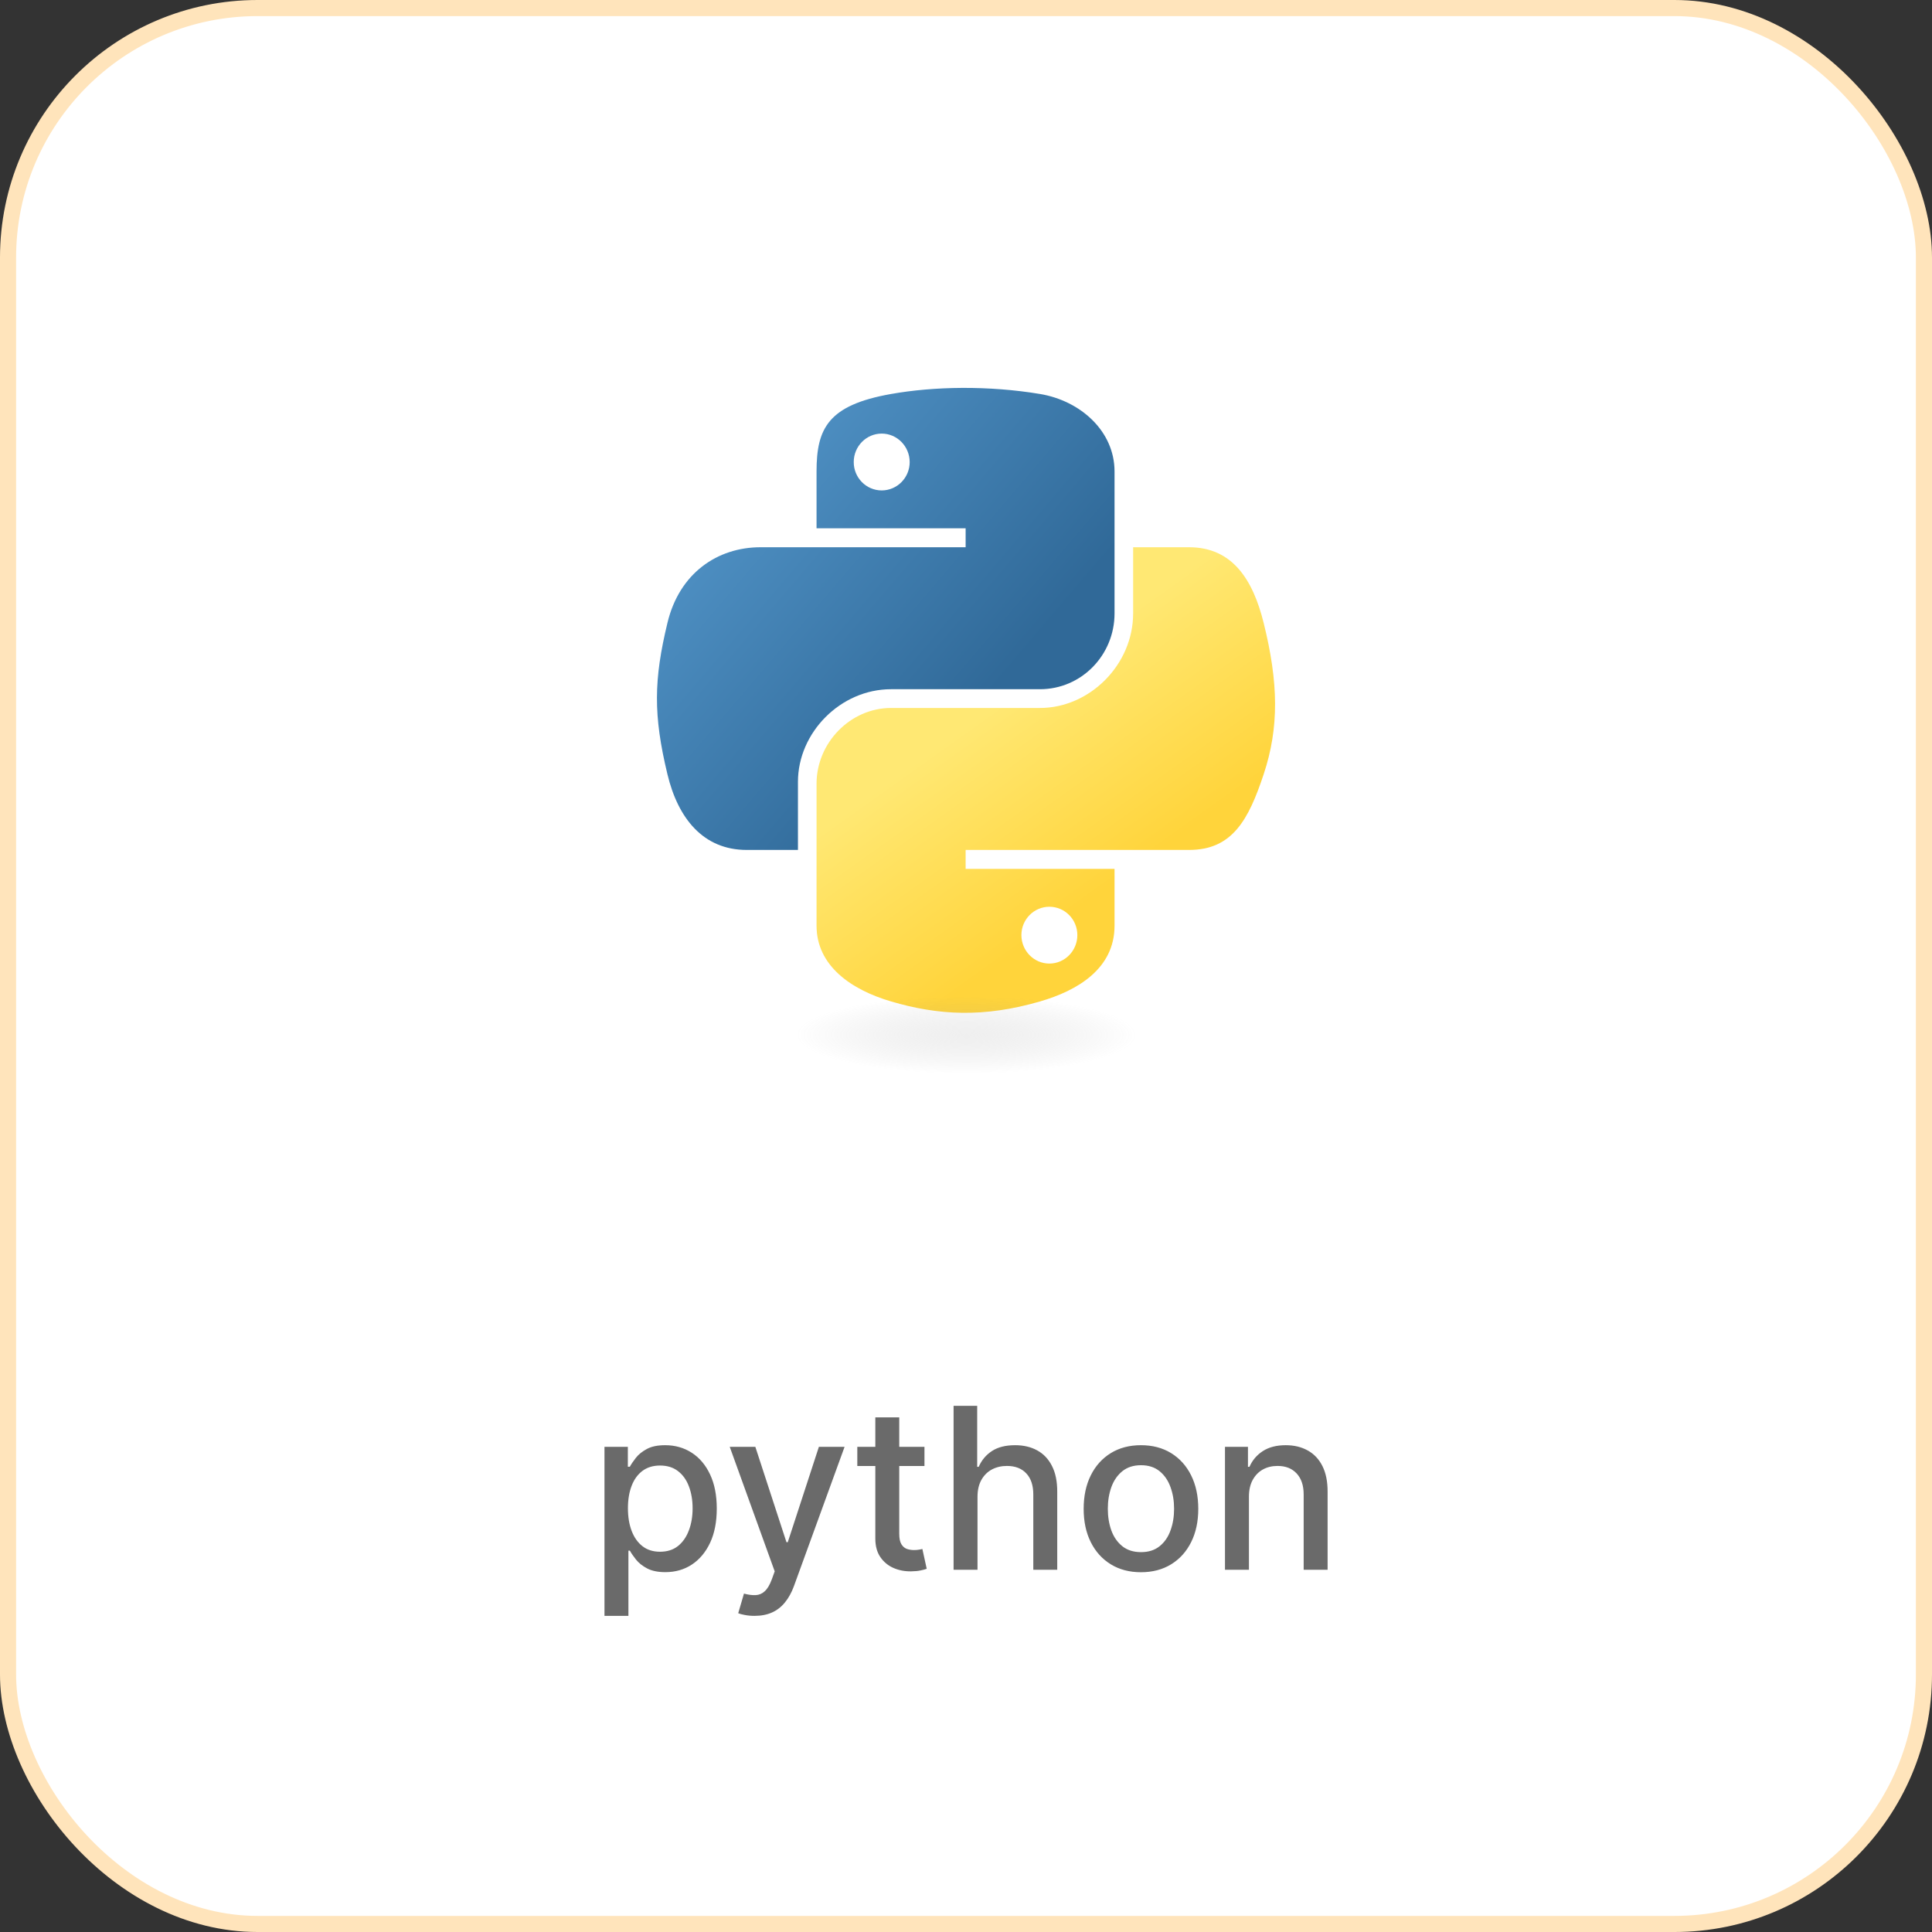 <svg width="120" height="120" viewBox="0 0 120 120" fill="none" xmlns="http://www.w3.org/2000/svg">
<rect x="0" y="0" width="120" height="120" fill="#333333" stroke="none"/>
<rect x="0.5" y="0.5" width="119" height="119" rx="15.5" fill="white"/>
<rect x="0.5" y="0.5" width="119" height="119" rx="15.5" stroke="#FFE4BB"/>
<path d="M59.772 24.093C58.188 24.101 56.677 24.235 55.347 24.471C51.428 25.163 50.717 26.612 50.717 29.285V32.814H59.977V33.99H47.242C44.55 33.99 42.194 35.607 41.457 38.685C40.606 42.212 40.569 44.414 41.457 48.096C42.115 50.838 43.687 52.791 46.378 52.791H49.562V48.56C49.562 45.504 52.206 42.808 55.347 42.808H64.597C67.171 42.808 69.226 40.688 69.226 38.102V29.285C69.226 26.775 67.109 24.89 64.597 24.471C63.005 24.206 61.355 24.086 59.772 24.093ZM54.764 26.931C55.72 26.931 56.502 27.725 56.502 28.702C56.502 29.674 55.721 30.461 54.764 30.461C53.804 30.461 53.027 29.674 53.027 28.702C53.026 27.725 53.804 26.931 54.764 26.931Z" fill="url(#paint0_linear_441_7802)"/>
<path d="M70.381 33.99V38.102C70.381 41.29 67.678 43.973 64.596 43.973H55.346C52.813 43.973 50.717 46.142 50.717 48.679V57.497C50.717 60.006 52.898 61.483 55.346 62.202C58.278 63.063 61.089 63.219 64.596 62.202C66.927 61.527 69.226 60.169 69.226 57.497V53.968H59.977V52.791H73.856C76.547 52.791 77.551 50.914 78.487 48.096C79.453 45.196 79.412 42.406 78.487 38.685C77.821 36.006 76.551 33.99 73.856 33.99L70.381 33.99ZM65.178 56.32C66.139 56.32 66.916 57.107 66.916 58.08C66.916 59.056 66.138 59.849 65.178 59.849C64.222 59.849 63.441 59.056 63.441 58.08C63.441 57.107 64.222 56.32 65.178 56.32Z" fill="url(#paint1_linear_441_7802)"/>
<path opacity="0.444" d="M72.49 64.349C72.49 65.677 66.934 66.755 60.081 66.755C53.228 66.755 47.672 65.677 47.672 64.349C47.672 63.02 53.227 61.942 60.081 61.942C66.934 61.942 72.49 63.019 72.49 64.349Z" fill="url(#paint2_radial_441_7802)"/>
<path d="M37.545 100.364V89.864H38.997V91.102H39.121C39.207 90.942 39.332 90.758 39.494 90.55C39.657 90.341 39.882 90.159 40.17 90.003C40.459 89.844 40.84 89.764 41.314 89.764C41.93 89.764 42.48 89.92 42.964 90.231C43.448 90.543 43.828 90.992 44.103 91.579C44.381 92.165 44.52 92.871 44.52 93.697C44.52 94.522 44.383 95.23 44.108 95.82C43.833 96.406 43.455 96.859 42.974 97.177C42.494 97.492 41.945 97.649 41.329 97.649C40.865 97.649 40.485 97.571 40.19 97.415C39.898 97.26 39.67 97.077 39.504 96.869C39.338 96.66 39.211 96.474 39.121 96.312H39.032V100.364H37.545ZM39.002 93.682C39.002 94.219 39.08 94.689 39.236 95.094C39.391 95.498 39.617 95.815 39.912 96.043C40.207 96.269 40.568 96.381 40.995 96.381C41.44 96.381 41.811 96.264 42.109 96.028C42.407 95.79 42.633 95.467 42.785 95.059C42.941 94.651 43.019 94.192 43.019 93.682C43.019 93.178 42.943 92.726 42.79 92.325C42.641 91.924 42.416 91.607 42.114 91.375C41.816 91.143 41.443 91.027 40.995 91.027C40.565 91.027 40.2 91.138 39.902 91.36C39.607 91.582 39.383 91.892 39.231 92.29C39.078 92.688 39.002 93.151 39.002 93.682ZM46.866 100.364C46.644 100.364 46.441 100.345 46.259 100.309C46.077 100.276 45.941 100.239 45.852 100.2L46.209 98.981C46.481 99.055 46.723 99.086 46.935 99.076C47.147 99.066 47.335 98.987 47.497 98.837C47.663 98.688 47.809 98.445 47.935 98.106L48.118 97.599L45.325 89.864H46.915L48.849 95.79H48.929L50.863 89.864H52.459L49.312 98.519C49.166 98.917 48.98 99.253 48.755 99.528C48.529 99.807 48.261 100.016 47.95 100.155C47.638 100.294 47.277 100.364 46.866 100.364ZM57.42 89.864V91.057H53.249V89.864H57.42ZM54.368 88.034H55.854V95.258C55.854 95.546 55.897 95.763 55.984 95.909C56.07 96.052 56.181 96.149 56.317 96.202C56.456 96.252 56.607 96.277 56.769 96.277C56.888 96.277 56.993 96.269 57.082 96.252C57.172 96.236 57.241 96.222 57.291 96.212L57.56 97.44C57.473 97.474 57.351 97.507 57.192 97.54C57.033 97.576 56.834 97.596 56.595 97.599C56.204 97.606 55.839 97.537 55.501 97.391C55.163 97.245 54.89 97.019 54.681 96.715C54.472 96.41 54.368 96.027 54.368 95.566V88.034ZM60.715 92.966V97.5H59.229V87.318H60.695V91.106H60.79C60.969 90.695 61.242 90.369 61.61 90.127C61.978 89.885 62.459 89.764 63.052 89.764C63.576 89.764 64.033 89.872 64.424 90.087C64.819 90.303 65.123 90.624 65.339 91.052C65.558 91.476 65.667 92.006 65.667 92.643V97.5H64.18V92.822C64.18 92.262 64.036 91.827 63.748 91.519C63.46 91.208 63.059 91.052 62.545 91.052C62.194 91.052 61.879 91.126 61.6 91.276C61.325 91.425 61.108 91.644 60.949 91.932C60.793 92.217 60.715 92.562 60.715 92.966ZM70.867 97.654C70.151 97.654 69.527 97.49 68.993 97.162C68.459 96.834 68.045 96.375 67.75 95.785C67.455 95.195 67.308 94.505 67.308 93.717C67.308 92.924 67.455 92.232 67.75 91.638C68.045 91.045 68.459 90.585 68.993 90.256C69.527 89.928 70.151 89.764 70.867 89.764C71.583 89.764 72.208 89.928 72.742 90.256C73.275 90.585 73.689 91.045 73.984 91.638C74.279 92.232 74.427 92.924 74.427 93.717C74.427 94.505 74.279 95.195 73.984 95.785C73.689 96.375 73.275 96.834 72.742 97.162C72.208 97.49 71.583 97.654 70.867 97.654ZM70.872 96.406C71.336 96.406 71.721 96.284 72.026 96.038C72.331 95.793 72.556 95.467 72.702 95.059C72.851 94.651 72.925 94.202 72.925 93.712C72.925 93.224 72.851 92.777 72.702 92.369C72.556 91.958 72.331 91.629 72.026 91.38C71.721 91.131 71.336 91.007 70.872 91.007C70.405 91.007 70.017 91.131 69.709 91.38C69.404 91.629 69.177 91.958 69.028 92.369C68.882 92.777 68.809 93.224 68.809 93.712C68.809 94.202 68.882 94.651 69.028 95.059C69.177 95.467 69.404 95.793 69.709 96.038C70.017 96.284 70.405 96.406 70.872 96.406ZM77.573 92.966V97.5H76.086V89.864H77.513V91.106H77.608C77.783 90.702 78.058 90.377 78.433 90.132C78.811 89.887 79.286 89.764 79.86 89.764C80.38 89.764 80.836 89.874 81.227 90.092C81.618 90.308 81.921 90.629 82.137 91.057C82.352 91.484 82.46 92.013 82.46 92.643V97.5H80.973V92.822C80.973 92.268 80.829 91.836 80.541 91.524C80.252 91.209 79.856 91.052 79.353 91.052C79.008 91.052 78.701 91.126 78.433 91.276C78.168 91.425 77.957 91.644 77.801 91.932C77.649 92.217 77.573 92.562 77.573 92.966Z" fill="#6A6A6A"/>
<defs>
<linearGradient id="paint0_linear_441_7802" x1="39.876" y1="25.197" x2="61.234" y2="43.41" gradientUnits="userSpaceOnUse">
<stop stop-color="#5A9FD4"/>
<stop offset="1" stop-color="#306998"/>
</linearGradient>
<linearGradient id="paint1_linear_441_7802" x1="69.269" y1="54.732" x2="61.61" y2="43.992" gradientUnits="userSpaceOnUse">
<stop stop-color="#FFD43B"/>
<stop offset="1" stop-color="#FFE873"/>
</linearGradient>
<radialGradient id="paint2_radial_441_7802" cx="0" cy="0" r="1" gradientUnits="userSpaceOnUse" gradientTransform="translate(60.031 64.28) rotate(-90) scale(2.407 10.58)">
<stop stop-color="#B8B8B8" stop-opacity="0.498"/>
<stop offset="1" stop-color="#7F7F7F" stop-opacity="0"/>
</radialGradient>
</defs>
</svg>
